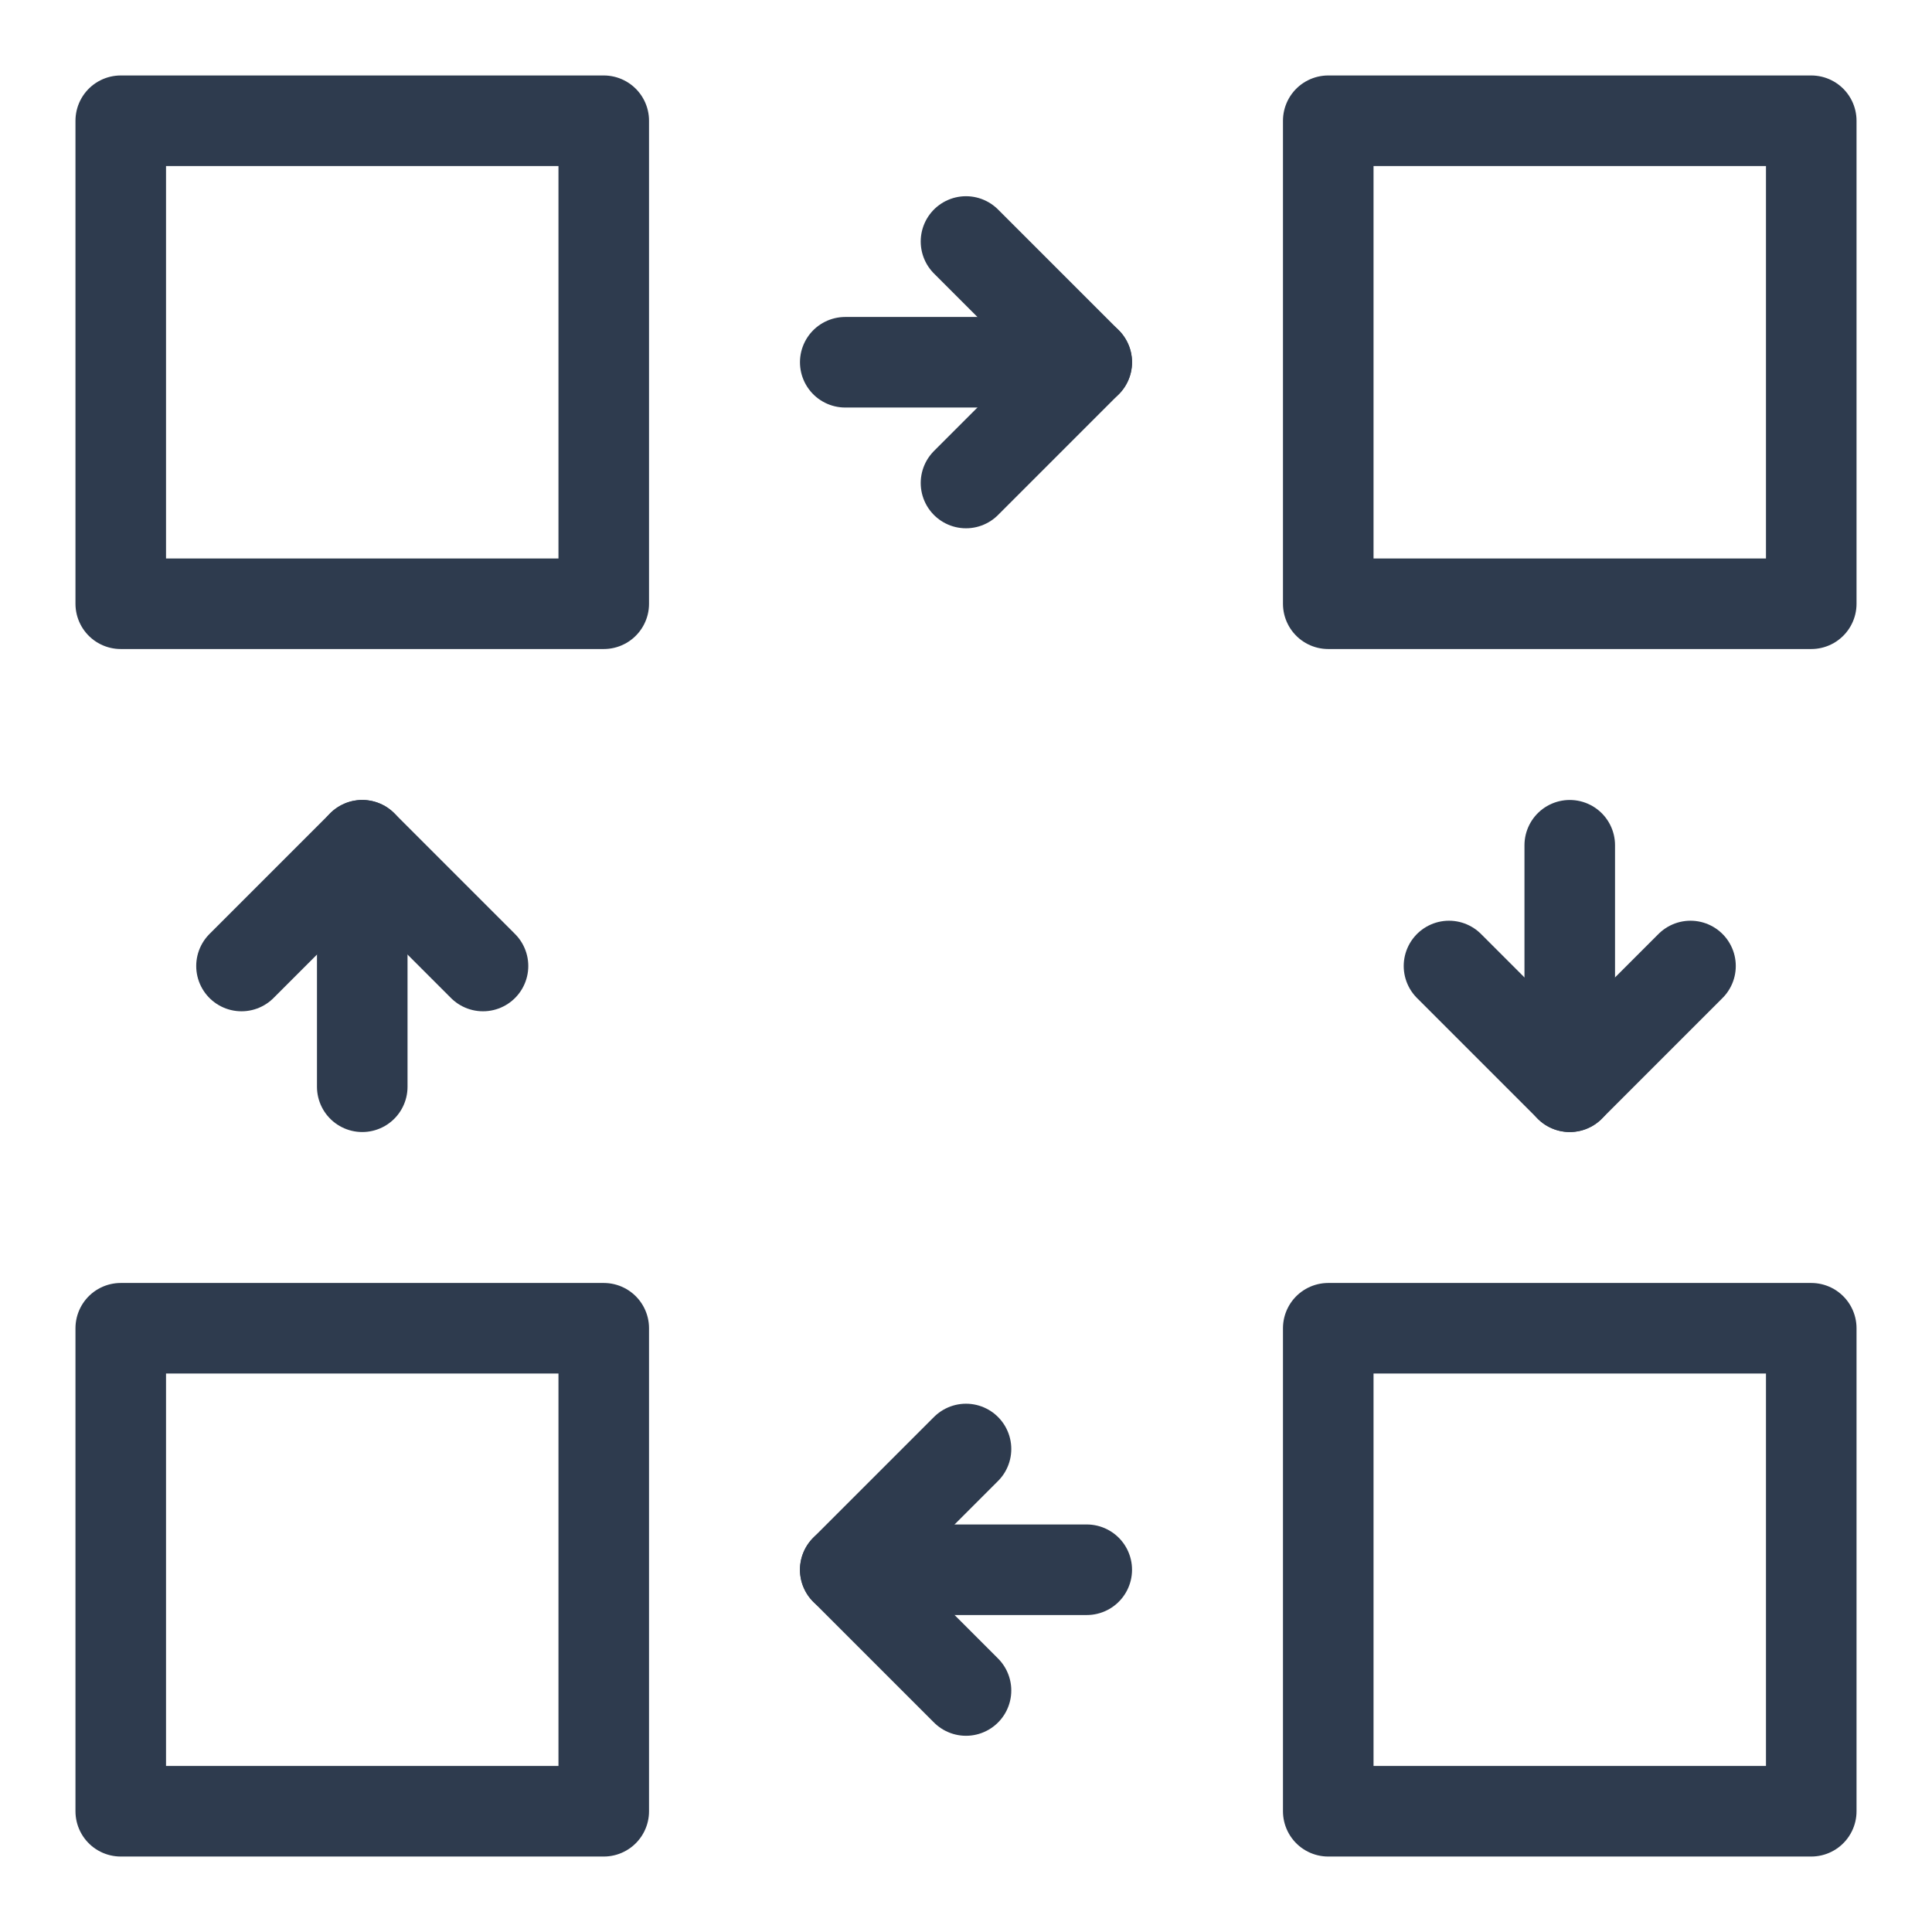 <?xml version="1.0" encoding="utf-8"?>
<!-- Generator: Adobe Illustrator 19.2.0, SVG Export Plug-In . SVG Version: 6.00 Build 0)  -->
<svg version="1.1" id="Layer_1" xmlns="http://www.w3.org/2000/svg" xmlns:xlink="http://www.w3.org/1999/xlink" x="0px" y="0px"
	 viewBox="0 0 32 32" style="enable-background:new 0 0 32 32;" xml:space="preserve">
<style type="text/css">
	.st0{fill:none;stroke:#2E3B4E;stroke-width:1.5;stroke-linecap:round;stroke-linejoin:round;stroke-miterlimit:10;}
</style>
<path class="st0" d="M10,10H2V2h8V10z"/>
<path class="st0" d="M30,10h-8V2h8V10z"/>
<path class="st0" d="M30,30h-8v-8h8V30z"/>
<path class="st0" d="M10,30H2v-8h8V30z"/>
<line class="st0" x1="14" y1="6" x2="18" y2="6"/>
<polyline class="st0" points="16,4 18,6 16,8 "/>
<line class="st0" x1="26" y1="14" x2="26" y2="18"/>
<polyline class="st0" points="28,16 26,18 24,16 "/>
<line class="st0" x1="18" y1="26" x2="14" y2="26"/>
<polyline class="st0" points="16,28 14,26 16,24 "/>
<line class="st0" x1="6" y1="18" x2="6" y2="14"/>
<polyline class="st0" points="4,16 6,14 8,16 "/>
</svg>
